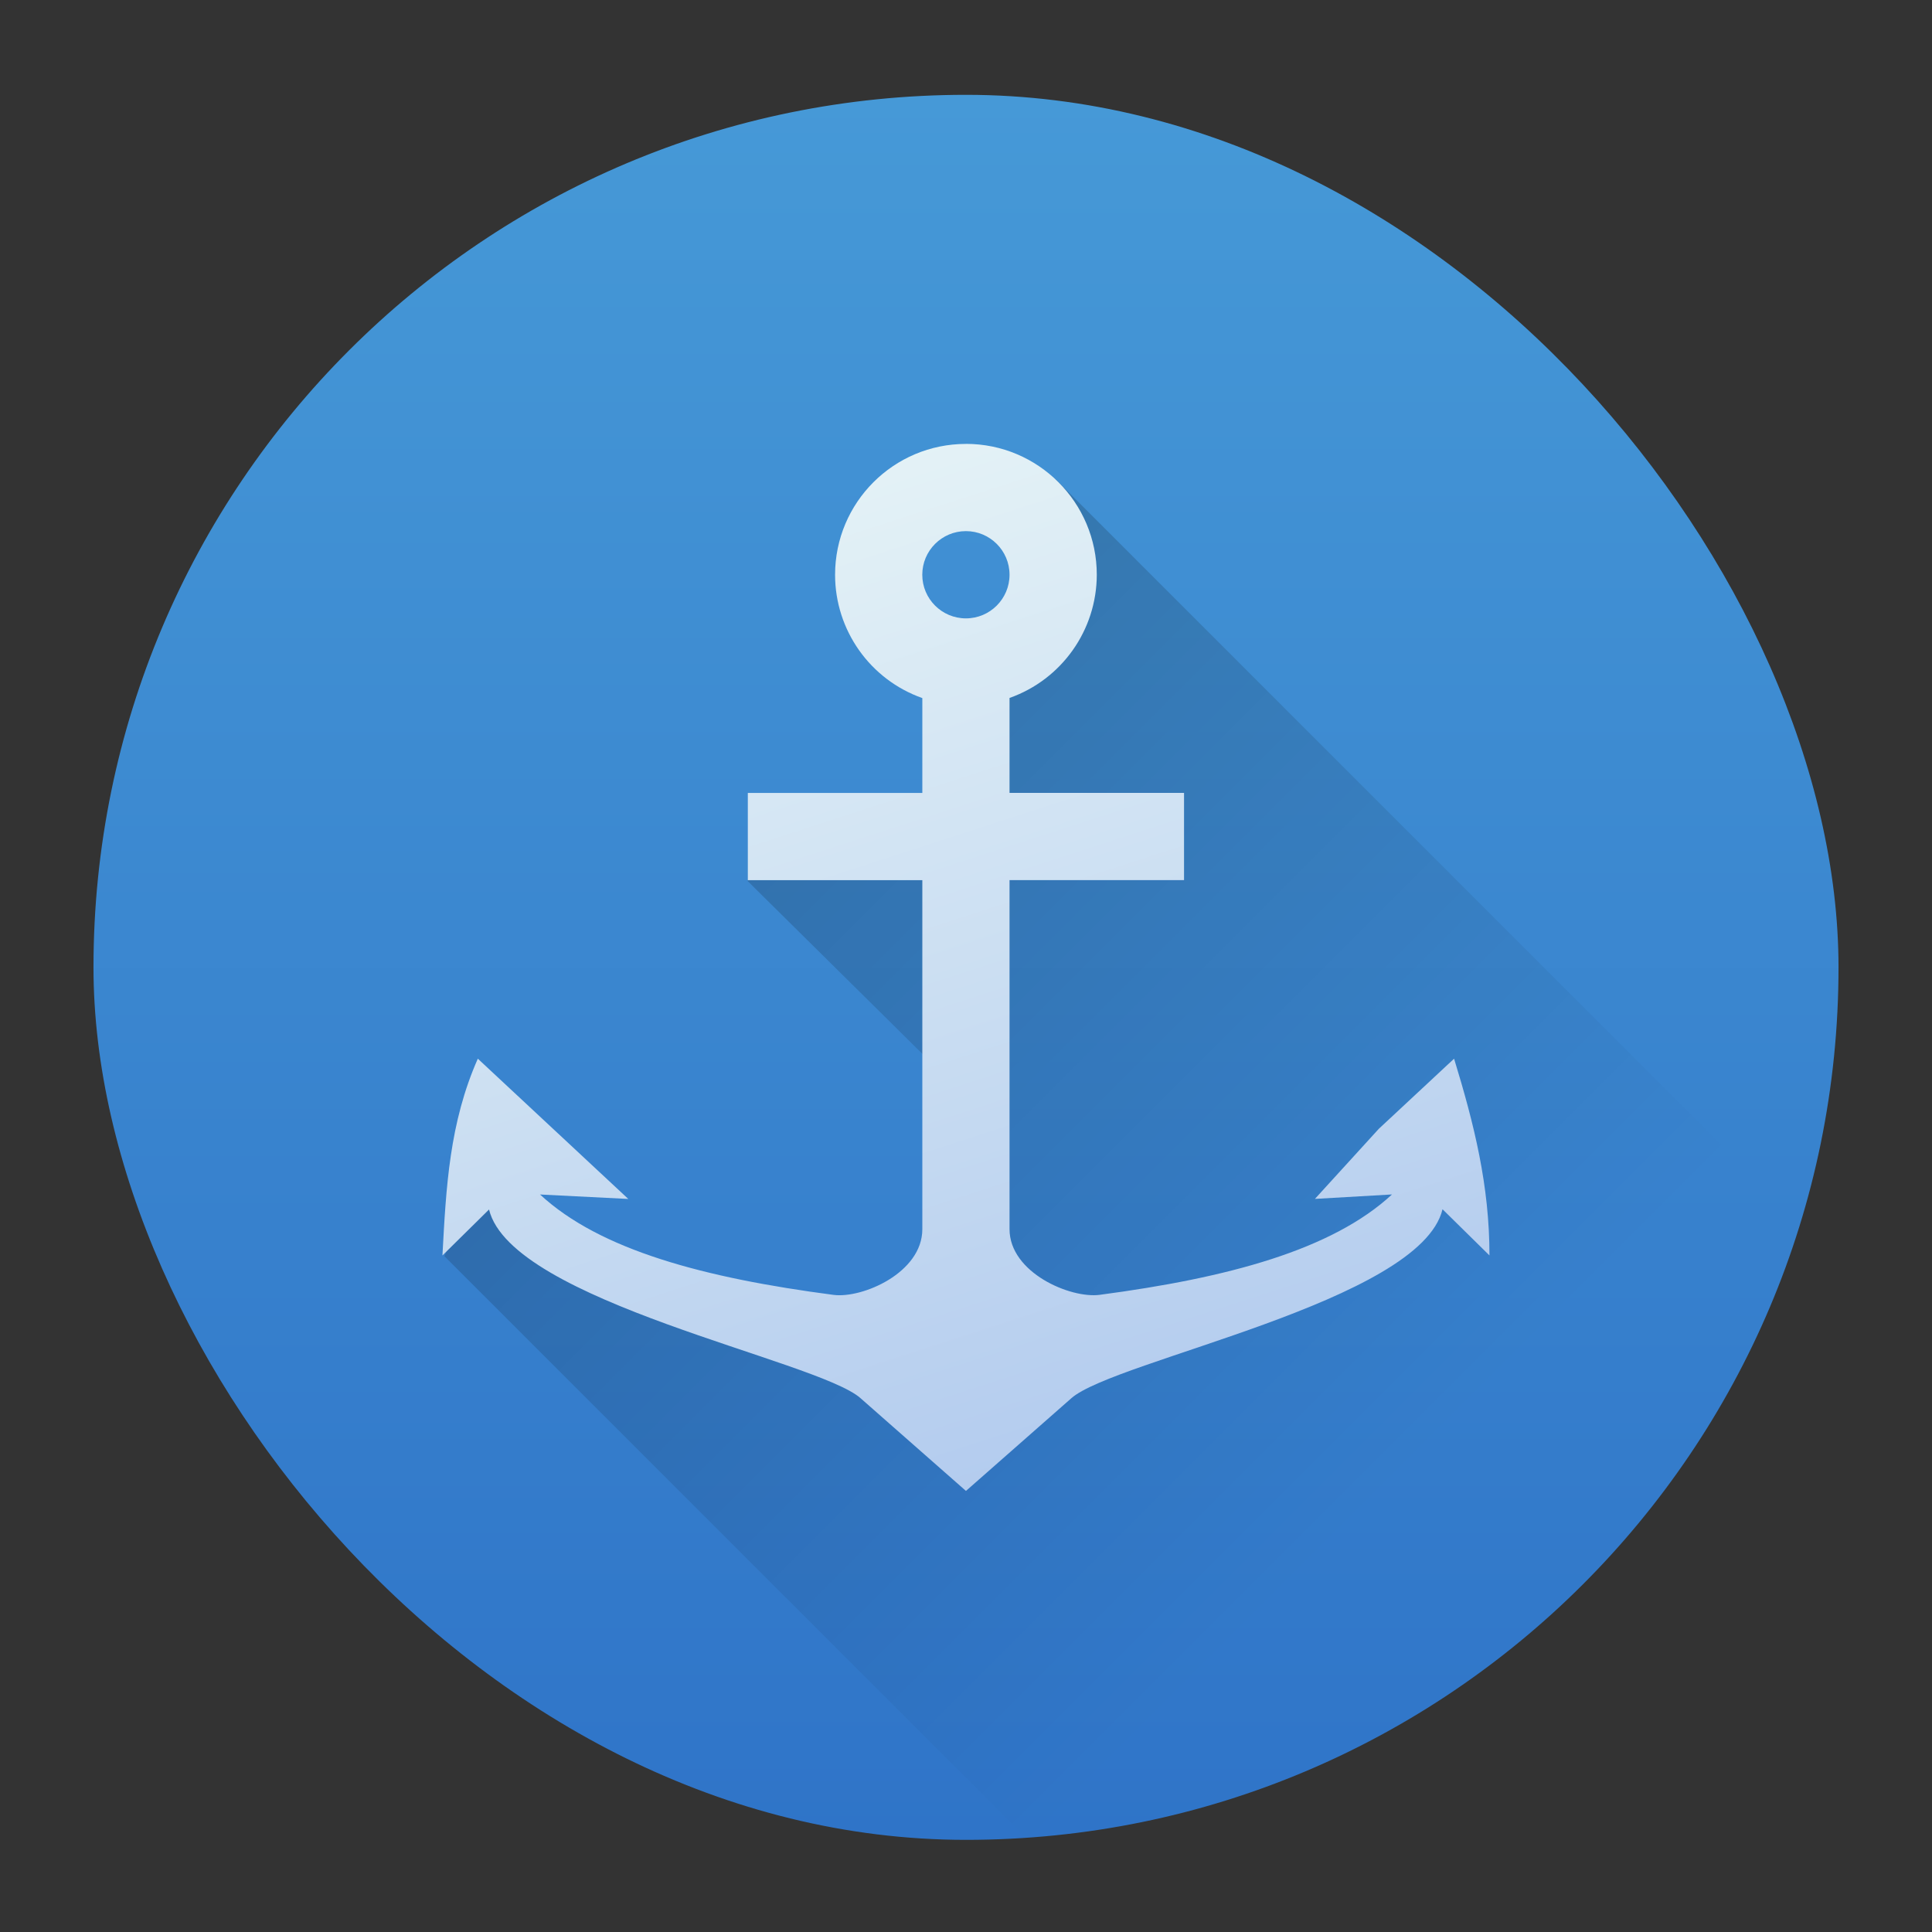 <?xml version="1.0" encoding="UTF-8" standalone="no"?>
<svg
   width="62"
   height="62"
   viewBox="0 0 62 62"
   version="1.1"
   id="svg30"
   sodipodi:docname="plank.svg"
   inkscape:version="1.4 (e7c3feb100, 2024-10-09)"
   xmlns:inkscape="http://www.inkscape.org/namespaces/inkscape"
   xmlns:sodipodi="http://sodipodi.sourceforge.net/DTD/sodipodi-0.dtd"
   xmlns:xlink="http://www.w3.org/1999/xlink"
   xmlns="http://www.w3.org/2000/svg"
   xmlns:svg="http://www.w3.org/2000/svg">
  <rect x="0" y="0" width="62" height="62" fill="#333333" stroke="none"/>
  <sodipodi:namedview
     id="namedview32"
     pagecolor="#ffffff"
     bordercolor="#666666"
     borderopacity="1.0"
     inkscape:showpageshadow="2"
     inkscape:pageopacity="0.0"
     inkscape:pagecheckerboard="0"
     inkscape:deskcolor="#d1d1d1"
     showgrid="false"
     inkscape:zoom="4.9166667"
     inkscape:cx="69.050847"
     inkscape:cy="52.881356"
     inkscape:window-width="1920"
     inkscape:window-height="994"
     inkscape:window-x="0"
     inkscape:window-y="0"
     inkscape:window-maximized="1"
     inkscape:current-layer="svg30" />
  <defs
     id="defs18">
    <linearGradient
       id="linearGradient4146">
      <stop
         style="stop-color:#e4f2f6;stop-opacity:1;"
         offset="0"
         id="stop2" />
      <stop
         style="stop-color:#b1caee;stop-opacity:1"
         offset="1"
         id="stop4" />
    </linearGradient>
    <linearGradient
       id="a"
       y1="543.8"
       y2="503.8"
       x2="0"
       gradientUnits="userSpaceOnUse"
       gradientTransform="translate(-384.57,504.562)">
      <stop
         stop-color="#2f74c8"
         id="stop7" />
      <stop
         offset="1"
         stop-color="#4699d7"
         id="stop9" />
    </linearGradient>
    <linearGradient
       id="b"
       y1="15.968"
       x1="18.437"
       y2="33.629"
       x2="36.098"
       gradientUnits="userSpaceOnUse"
       gradientTransform="translate(-5.0357628e-4,1004.362)">
      <stop
         stop-color="#292c2f"
         style="stop-color:#000000;stop-opacity:1"
         id="stop12" />
      <stop
         offset="1"
         stop-opacity="0"
         id="stop14" />
    </linearGradient>
    <linearGradient
       xlink:href="#linearGradient4146"
       id="linearGradient4152"
       x1="21.051"
       y1="1016.939"
       x2="28.564"
       y2="1040.107"
       gradientUnits="userSpaceOnUse" />
    <linearGradient
       xlink:href="#linearGradient4298"
       id="linearGradient4304-3"
       x1="26.929"
       y1="5.995"
       x2="47.121"
       y2="37.127"
       gradientUnits="userSpaceOnUse"
       gradientTransform="matrix(0.9,0,0,0.9,6.4,6.4)" />
    <linearGradient
       id="linearGradient4298">
      <stop
         style="stop-color:#000000;stop-opacity:1;"
         offset="0"
         id="stop4300" />
      <stop
         style="stop-color:#000000;stop-opacity:0;"
         offset="1"
         id="stop4302" />
    </linearGradient>
    <linearGradient
       id="a-3"
       y1="543.8"
       y2="503.8"
       x2="0"
       gradientUnits="userSpaceOnUse"
       gradientTransform="translate(-384.57,504.562)">
      <stop
         stop-color="#2f74c8"
         id="stop7-6" />
      <stop
         offset="1"
         stop-color="#4699d7"
         id="stop9-7" />
    </linearGradient>
    <linearGradient
       xlink:href="#linearGradient4146"
       id="linearGradient4152-5"
       x1="21.051"
       y1="1016.939"
       x2="28.564"
       y2="1040.107"
       gradientUnits="userSpaceOnUse" />
    <linearGradient
       inkscape:collect="always"
       xlink:href="#b"
       id="linearGradient807"
       gradientUnits="userSpaceOnUse"
       gradientTransform="translate(-5.0357628e-4,1004.362)"
       x1="18.437"
       y1="15.968"
       x2="36.098"
       y2="33.629" />
  </defs>
  <g
     transform="matrix(1.4,0,0,1.4,-2.6,-1408.661)"
     id="g28-9">
    <rect
       style="fill:url(#a-3)"
       height="40"
       rx="20"
       y="1008.36"
       x="4"
       width="40"
       id="rect20-1"
       ry="20" />
    <path
       d="m 26.049,1017.167 -0.334,3.02 -1.84,2.451 -0.002,2.768 -2.908,-0.646 -1.428,0.209 -0.543,1.412 4.471,4.422 0.34,2.777 0.064,-0.871 -0.002,1.879 -1.98,2.758 -4.713,-1.422 -4.242,-3.03 -0.887,2.088 13.379,13.379 h 18.576 v -13.244 z"
       style="opacity:0.2;fill:url(#linearGradient807);stroke-linejoin:round"
       id="path24-2" />
    <path
       d="m 23.999,1016.362 c -1.657,0 -3,1.343 -3,3 10e-4,1.271 0.802,2.403 2,2.826 v 2.174 h -4 v 2 h 4 v 8 c 0,1 -1.377,1.592 -2.036,1.506 -2.952,-0.387 -5.349,-1.023 -6.727,-2.301 l 2.023,0.102 -3.449,-3.215 c -0.651,1.473 -0.727,2.936 -0.811,4.51 l 1.068,-1.053 c 0.513,2.117 7.522,3.451 8.512,4.322 l 2.42,2.129 2.418,-2.127 c 0.993,-0.873 8,-2.211 8.506,-4.33 l 1.076,1.059 c 0,-1.602 -0.349,-3 -0.811,-4.51 l -1.725,1.607 -1.465,1.607 1.767,-0.102 c -1.375,1.273 -3.761,1.912 -6.702,2.301 -0.668,0.088 -2.065,-0.506 -2.065,-1.506 v -8 h 4 v -2 h -4 v -2.176 c 1.197,-0.423 1.998,-1.554 2,-2.824 0,-1.657 -1.343,-3 -3,-3 m 0,2 c 0.552,0 1,0.448 1,1 0,0.552 -0.448,1 -1,1 -0.552,0 -1,-0.448 -1,-1 0,-0.552 0.448,-1 1,-1"
       style="fill:url(#linearGradient4152-5);fill-opacity:1;stroke-linejoin:round"
       id="path26-7" />
  </g>
</svg>
